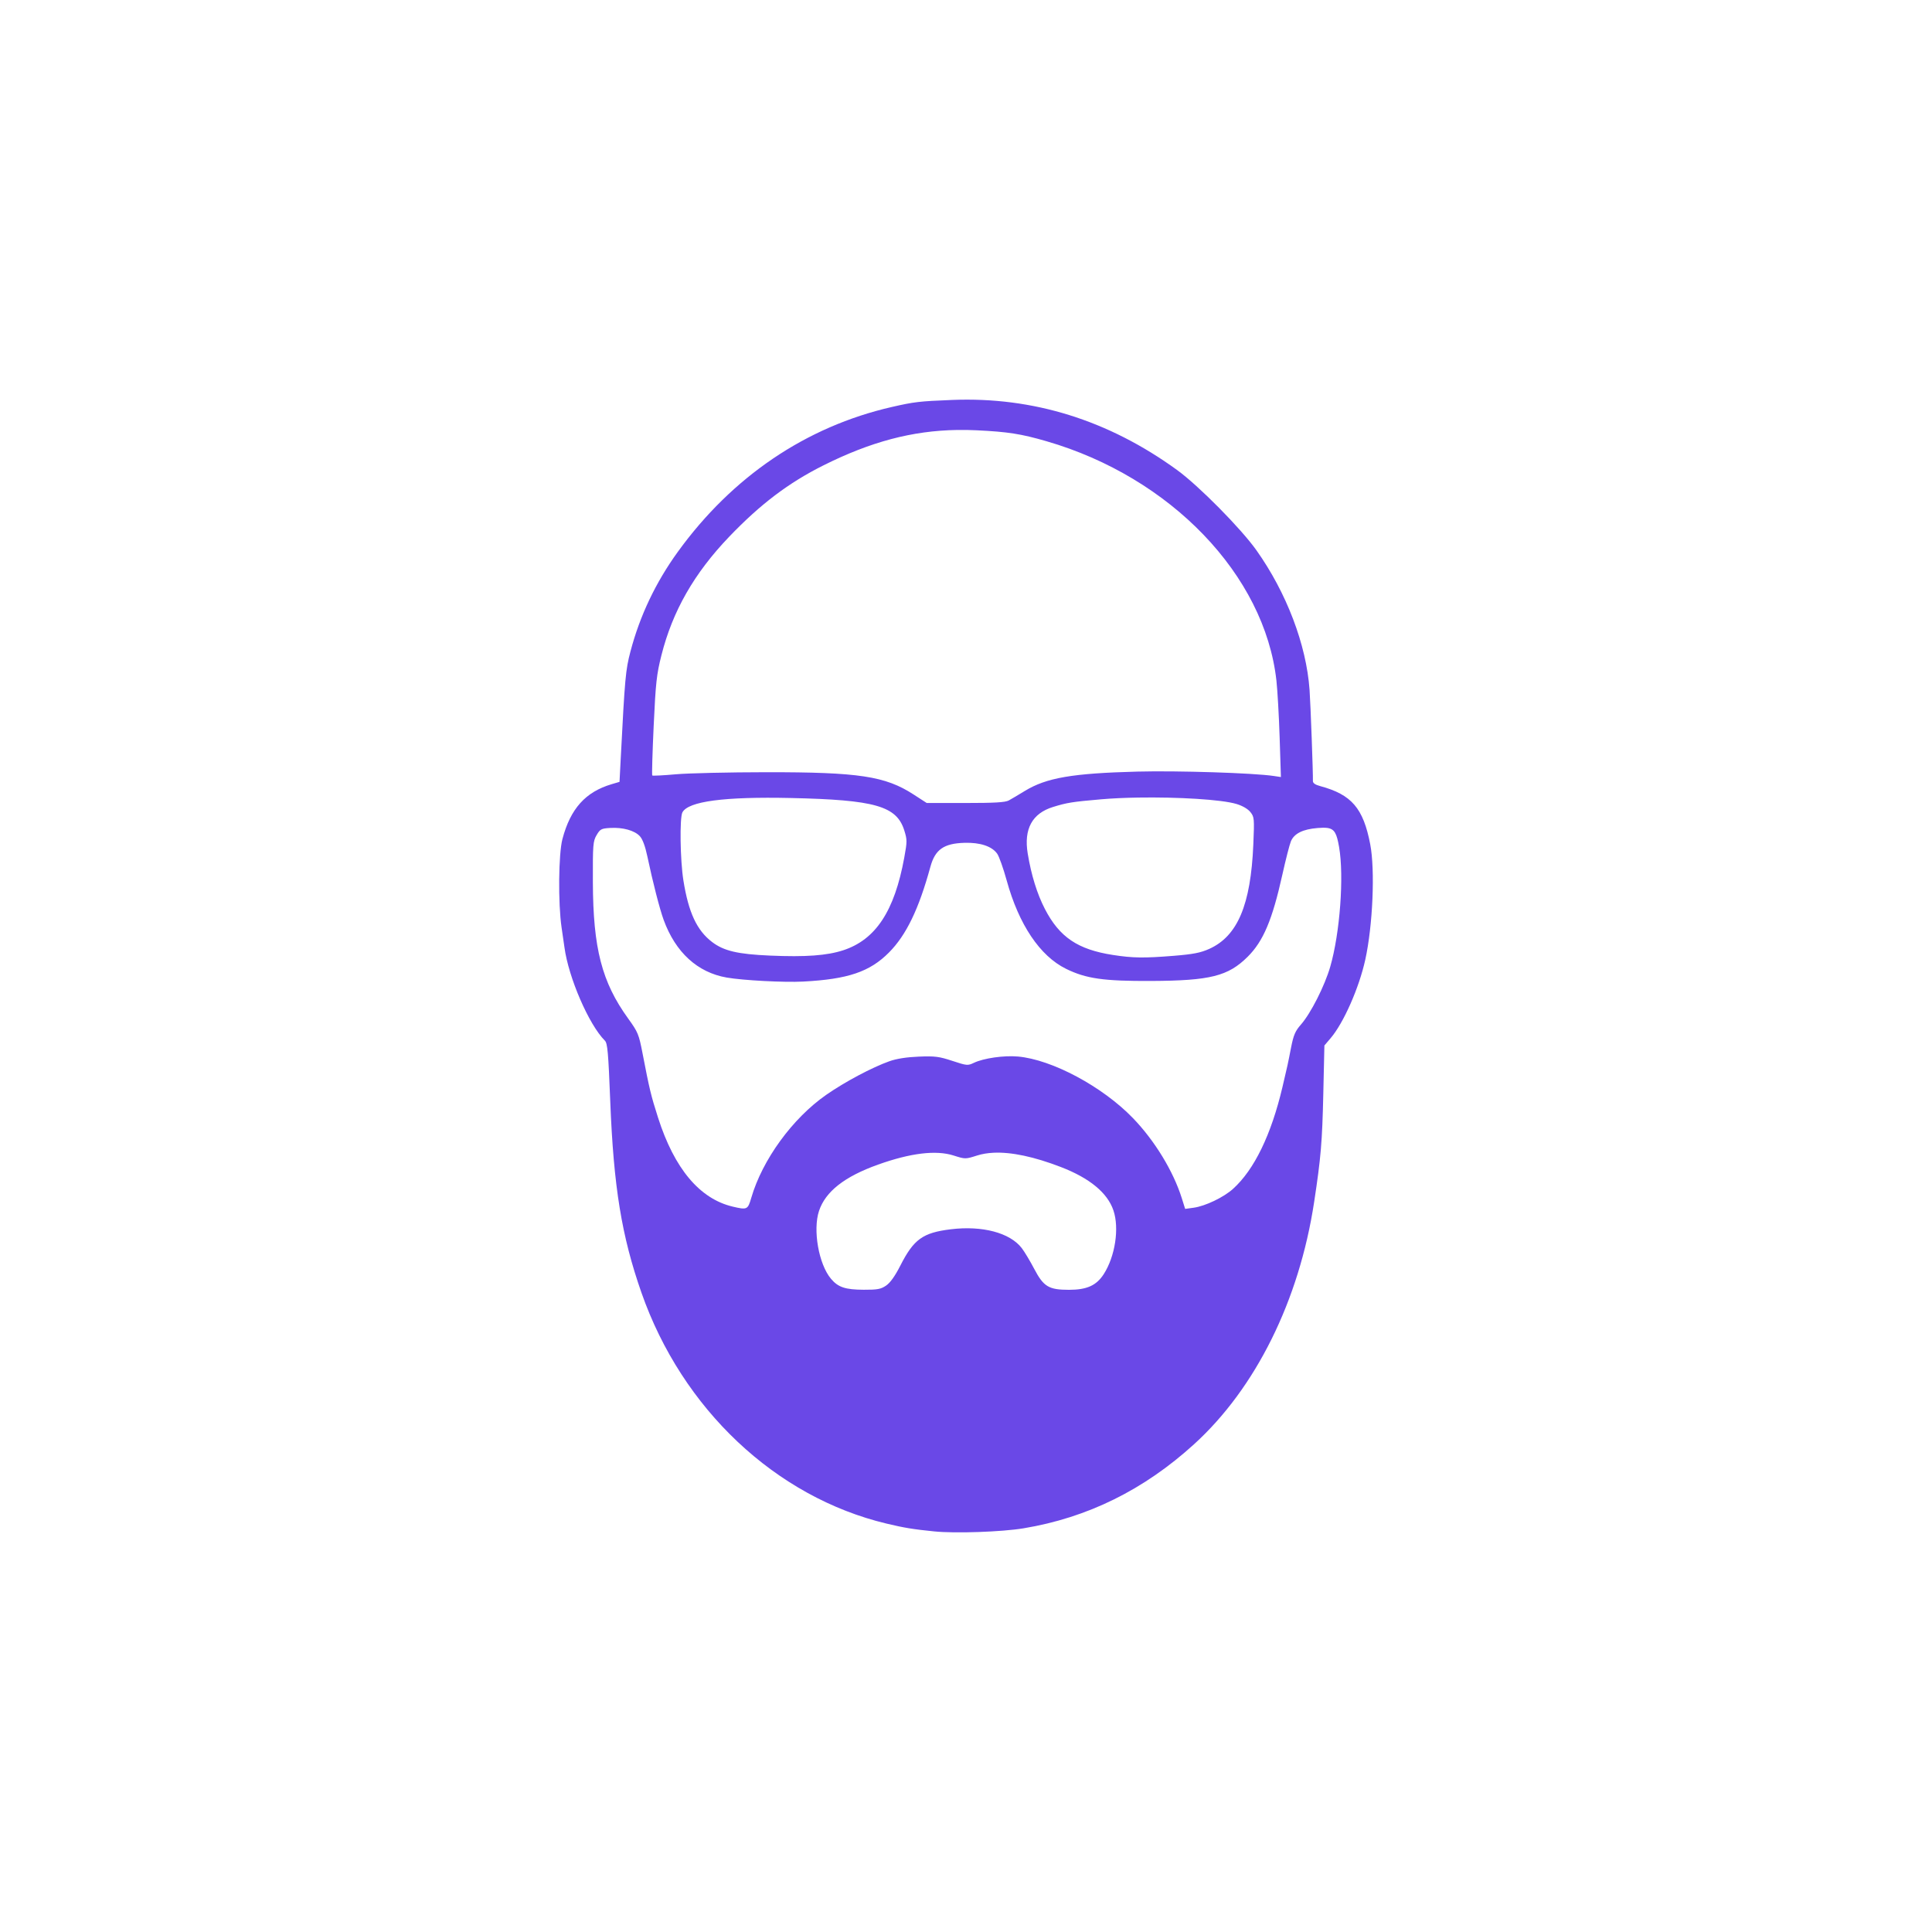<?xml version="1.0" encoding="UTF-8" standalone="no"?>
<!-- Created with Inkscape (http://www.inkscape.org/) -->

<svg
   version="1.1"
   id="svg1"
   width="1024"
   height="1024"
   viewBox="0 0 1024 1024"
   xmlns="http://www.w3.org/2000/svg"
   xmlns:svg="http://www.w3.org/2000/svg">
  <defs
     id="defs1" />
  <g
     id="g1"
     transform="translate(1.094,114.254)">
    <path
       id="path31"
       style="fill:#6a48e7"
       d="m 503.562,97.723 c -17.482,0.703 -20.074,1.007 -32,3.738 -45.436,10.404 -84.532,36.875 -113.412,76.791 -11.723,16.202 -20.095,33.818 -25.088,52.785 -2.58,9.801 -2.949,13.857 -5.146,56.475 l -0.652,12.637 -4.1,1.209 c -13.93,4.109 -21.884,12.956 -26.156,29.09 -2.09,7.892 -2.341,34.066 -0.449,46.928 0.688,4.675 1.373,9.4 1.521,10.5 2.172,16.086 12.959,40.976 21.43,49.447 1.39,1.39 1.822,6.273 2.838,32.096 1.788,45.454 6.017,71.399 16.533,101.457 21.585,61.693 71.157,108.395 129.938,122.414 9.431,2.249 14.006,2.999 25.244,4.135 11.135,1.126 35.849,0.268 47.365,-1.645 33.87,-5.626 63.749,-20.36 90.342,-44.549 32.69,-29.735 55.709,-76.15 63.652,-128.355 3.593,-23.612 4.28,-31.745 4.863,-57.5 l 0.578,-25.5 3.305,-3.877 c 6.885,-8.079 15.063,-26.608 18.369,-41.623 3.986,-18.101 5.242,-47.499 2.613,-61.162 -3.68,-19.124 -9.887,-26.341 -26.506,-30.816 -2.732,-0.736 -3.931,-1.599 -3.877,-2.793 0.145,-3.205 -1.227,-40.663 -1.768,-48.229 -1.71,-23.946 -12.193,-51.473 -28.18,-74 C 656.648,165.859 634.188,143.141 622.801,134.873 586.403,108.445 546.452,95.997 503.562,97.723 Z m 2.658,15.912 c 3.405,-0.054 6.848,0.006 10.342,0.174 16.568,0.797 23.491,1.882 37,5.795 65.806,19.063 115.666,70.963 121.873,126.861 0.575,5.176 1.344,18.797 1.711,30.27 l 0.668,20.859 -3.877,-0.578 c -10.605,-1.581 -50.884,-2.869 -72.25,-2.311 -34.441,0.901 -48.176,3.265 -59.625,10.27 -3.3,2.019 -7.125,4.282 -8.5,5.029 -1.879,1.021 -7.596,1.355 -23,1.344 l -20.5,-0.016 -6.945,-4.498 c -15.032,-9.737 -28.963,-11.843 -78.055,-11.803 -19.8,0.016 -41.4,0.513 -48,1.104 -6.6,0.591 -12.202,0.872 -12.449,0.625 -0.247,-0.247 0.093,-12.098 0.756,-26.336 1.064,-22.851 1.547,-27.238 4.115,-37.408 5.923,-23.454 17.356,-43.438 35.943,-62.836 16.557,-17.279 31.478,-28.568 49.971,-37.811 24.961,-12.476 46.984,-18.359 70.822,-18.734 z m 95.877,194.838 c 20.938,-0.339 44.143,0.993 52.16,3.393 3.184,0.953 6.039,2.61 7.373,4.281 2.083,2.609 2.149,3.358 1.561,17.229 -1.359,32.037 -8.351,48.564 -23.406,55.32 -4.557,2.045 -8.482,2.81 -18.643,3.635 -15.86,1.288 -21.756,1.207 -32.391,-0.441 -18.623,-2.887 -28.308,-9.439 -36.035,-24.379 -4.122,-7.969 -7.216,-17.955 -9.094,-29.35 -2.145,-13.015 2.34,-21.285 13.395,-24.699 7.442,-2.299 10.185,-2.736 25.545,-4.07 5.829,-0.507 12.556,-0.805 19.535,-0.918 z m -184.035,0.234 c 44.625,0.977 56.054,4.234 60.121,17.137 1.565,4.964 1.565,5.903 -0.008,14.502 -5.181,28.32 -15.14,43.429 -32.33,49.055 -8.63,2.824 -19.868,3.644 -38.783,2.828 -17.165,-0.74 -24.527,-2.468 -30.746,-7.211 -8.073,-6.157 -12.475,-15.608 -15.195,-32.625 -1.719,-10.756 -2.044,-33.241 -0.521,-36.086 3.13,-5.848 22.206,-8.371 57.463,-7.6 z m 284.27,15.857 c 3.978,0.519 5.084,3.012 6.322,10.146 2.687,15.474 0.455,45.644 -4.691,63.418 -2.949,10.185 -10.327,24.739 -15.547,30.672 -2.998,3.407 -3.922,5.56 -5.203,12.109 -1.82,9.303 -1.808,9.252 -4.57,20.965 -5.978,25.348 -14.943,43.819 -26.205,53.994 -4.965,4.486 -14.698,9.146 -20.875,9.996 l -4.5,0.621 -1.766,-5.629 c -4.51,-14.377 -14.399,-30.59 -25.939,-42.527 -16.147,-16.702 -42.872,-31 -60.941,-32.605 -7.415,-0.659 -18.174,0.882 -23.332,3.342 -3.241,1.545 -3.748,1.499 -11.416,-1.035 -7.018,-2.319 -9.253,-2.602 -17.814,-2.254 -6.424,0.261 -11.76,1.098 -15.518,2.436 -9.265,3.298 -23.597,10.915 -33.492,17.801 -17.901,12.457 -33.879,34.413 -39.756,54.629 -1.822,6.269 -2.18,6.438 -9.791,4.645 -17.536,-4.132 -30.966,-20.121 -39.609,-47.158 -3.758,-11.757 -4.56,-15.085 -8.215,-34.062 -1.952,-10.137 -2.427,-11.286 -7.641,-18.5 -13.941,-19.291 -18.564,-37.148 -18.691,-72.191 -0.072,-19.951 0.07,-21.752 1.973,-25 1.87,-3.193 2.503,-3.526 7.205,-3.801 6.703,-0.391 12.901,1.327 15.707,4.355 1.458,1.573 2.851,5.308 3.982,10.682 2.89,13.726 6.542,27.943 8.674,33.764 6.291,17.177 17.917,27.797 33.381,30.492 8.672,1.512 30.401,2.654 40.5,2.129 23.769,-1.237 35.358,-5.167 45.553,-15.445 9.136,-9.21 15.789,-22.99 21.924,-45.408 2.503,-9.146 7.112,-12.377 18.1,-12.689 8.317,-0.236 14.53,1.84 17.305,5.785 1.02,1.45 3.279,7.812 5.021,14.137 6.449,23.416 17.603,40.036 31.443,46.85 10.62,5.228 19.993,6.567 45.154,6.447 31.298,-0.149 40.784,-2.531 51.148,-12.842 8.282,-8.239 13.052,-19.531 18.377,-43.512 1.764,-7.944 3.794,-15.876 4.512,-17.627 1.701,-4.15 6.315,-6.454 14.186,-7.086 2.075,-0.167 3.721,-0.214 5.047,-0.041 z M 525.449,496.725 c 9.494,-0.458 21.524,2.085 35.789,7.586 15.199,5.861 24.63,13.644 27.797,22.938 3.224,9.463 0.927,24.496 -5.18,33.904 -3.862,5.95 -8.937,8.223 -18.359,8.221 -10.733,-0.002 -13.46,-1.645 -18.434,-11.107 -2.2,-4.186 -5.183,-9.149 -6.629,-11.027 -6.246,-8.112 -20.898,-11.99 -37.584,-9.949 -14.843,1.816 -19.628,5.26 -26.744,19.256 -2.802,5.51 -5.353,9.092 -7.537,10.58 -2.808,1.913 -4.589,2.244 -11.904,2.211 -9.767,-0.044 -13.534,-1.308 -17.324,-5.812 -6.492,-7.716 -9.691,-25.87 -6.338,-35.965 3.413,-10.276 13.526,-18.207 31.309,-24.553 17.239,-6.152 30.695,-7.774 40.002,-4.822 6.23,1.976 6.27,1.975 12.5,0 2.59,-0.821 5.472,-1.306 8.637,-1.459 z" />
  </g>
</svg>
